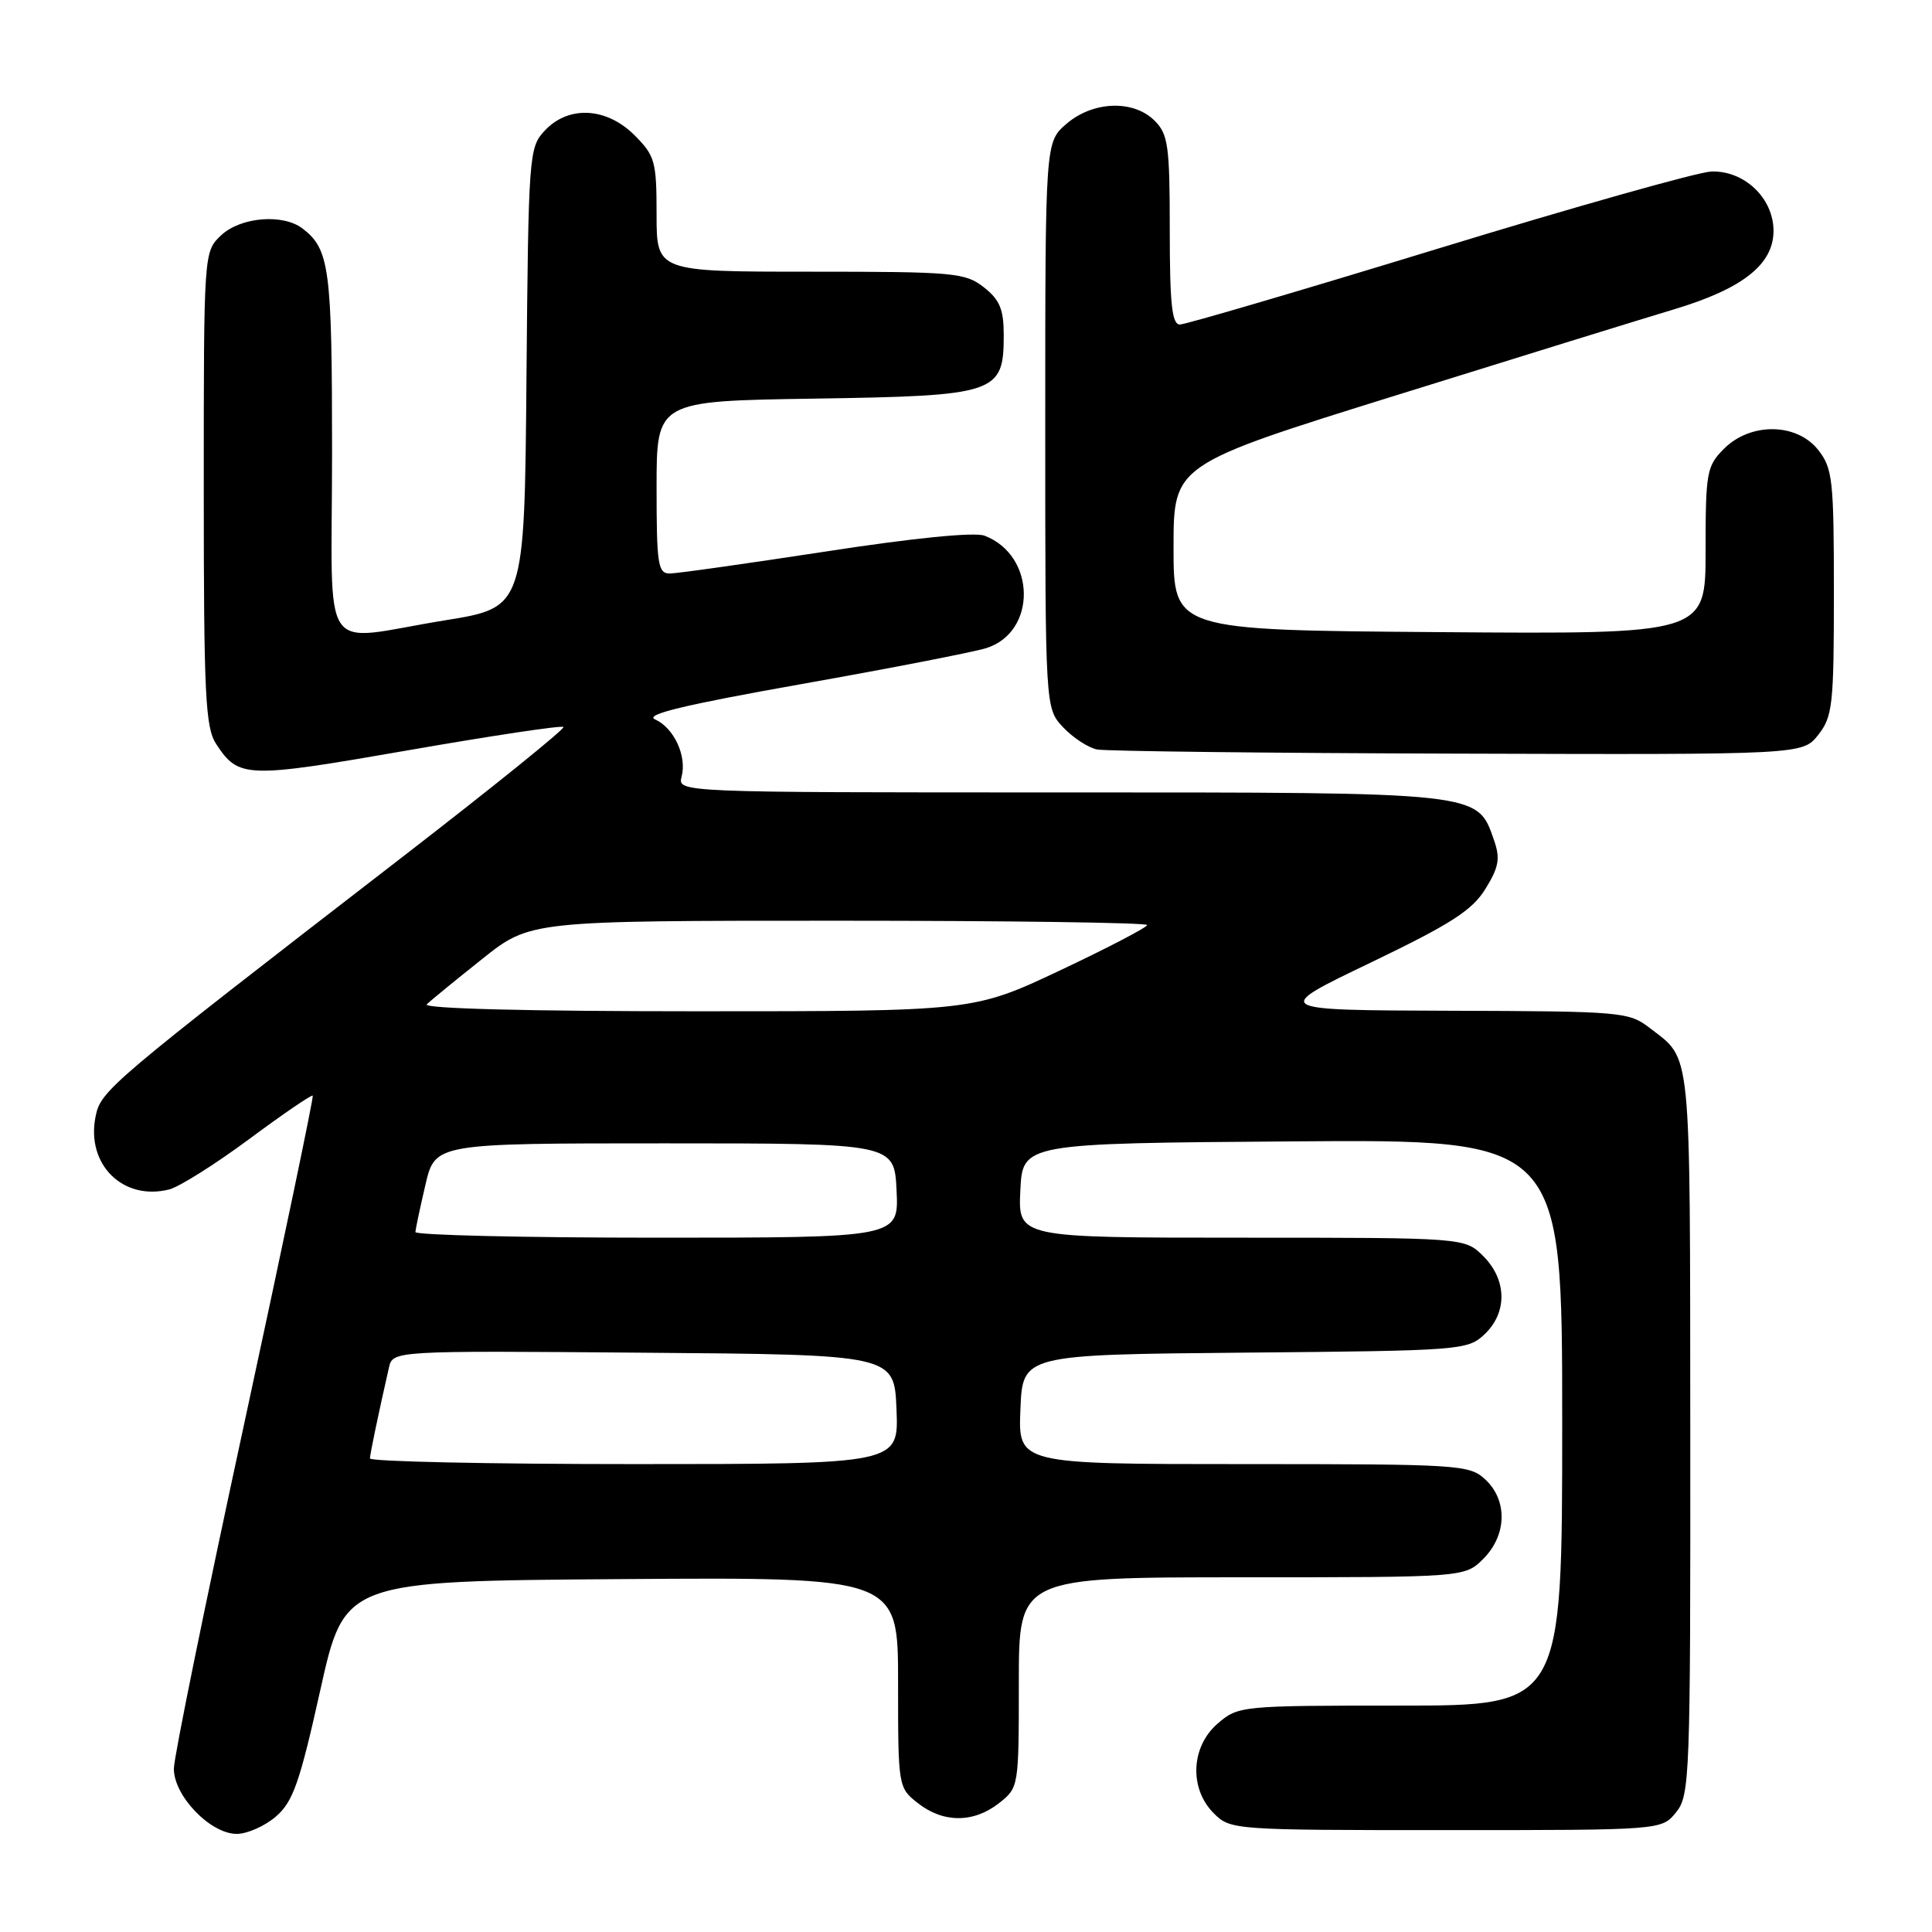 <?xml version="1.0" encoding="UTF-8" standalone="no"?>
<!DOCTYPE svg PUBLIC "-//W3C//DTD SVG 1.1//EN" "http://www.w3.org/Graphics/SVG/1.1/DTD/svg11.dtd" >
<svg xmlns="http://www.w3.org/2000/svg" xmlns:xlink="http://www.w3.org/1999/xlink" version="1.1" viewBox="0 0 256 256">
 <g >
 <path fill="currentColor"
d=" M 36.56 240.70 C 38.82 238.75 39.71 236.23 42.44 223.95 C 45.66 209.50 45.66 209.50 82.33 209.24 C 119.00 208.98 119.00 208.98 119.00 222.92 C 119.00 236.78 119.01 236.87 121.63 238.93 C 124.99 241.57 129.01 241.57 132.37 238.93 C 134.99 236.87 135.00 236.78 135.00 222.93 C 135.00 209.00 135.00 209.00 164.55 209.00 C 194.09 209.00 194.09 209.00 196.55 206.55 C 199.67 203.42 199.79 198.81 196.81 196.04 C 194.71 194.08 193.43 194.00 164.77 194.00 C 134.91 194.00 134.91 194.00 135.21 186.75 C 135.50 179.50 135.50 179.50 164.95 179.23 C 193.57 178.98 194.47 178.91 196.70 176.81 C 199.75 173.94 199.69 169.60 196.55 166.45 C 194.09 164.00 194.09 164.00 164.50 164.00 C 134.90 164.00 134.90 164.00 135.20 157.75 C 135.50 151.50 135.50 151.50 171.25 151.24 C 207.00 150.97 207.00 150.97 207.00 188.49 C 207.00 226.00 207.00 226.00 185.56 226.00 C 164.44 226.00 164.07 226.04 161.36 228.37 C 157.79 231.44 157.55 236.99 160.83 240.27 C 163.03 242.47 163.42 242.50 191.62 242.50 C 220.18 242.50 220.18 242.50 222.09 240.14 C 223.91 237.89 224.00 235.57 223.97 189.64 C 223.93 138.06 224.18 140.52 218.62 136.23 C 215.83 134.07 214.94 134.00 192.12 133.93 C 168.50 133.85 168.50 133.85 181.58 127.57 C 192.25 122.44 195.06 120.64 196.83 117.78 C 198.61 114.89 198.81 113.76 197.97 111.34 C 195.73 104.91 196.52 105.00 140.48 105.00 C 89.77 105.00 89.77 105.00 90.32 102.90 C 91.03 100.17 89.30 96.44 86.79 95.32 C 85.36 94.68 90.68 93.40 106.16 90.65 C 117.90 88.57 128.92 86.42 130.65 85.89 C 137.43 83.79 137.30 73.58 130.45 70.98 C 129.13 70.48 121.07 71.28 109.41 73.08 C 99.01 74.67 89.71 75.99 88.75 75.99 C 87.18 76.00 87.00 74.79 87.00 64.57 C 87.00 53.14 87.00 53.14 107.90 52.82 C 132.07 52.45 133.00 52.14 133.00 44.42 C 133.00 40.99 132.48 39.73 130.37 38.07 C 127.90 36.13 126.45 36.00 107.37 36.00 C 87.00 36.00 87.00 36.00 87.00 28.42 C 87.00 21.38 86.79 20.64 84.08 17.92 C 80.36 14.21 75.34 13.94 72.19 17.30 C 70.09 19.54 70.02 20.41 69.76 50.05 C 69.50 80.50 69.50 80.50 59.00 82.19 C 42.02 84.94 44.00 87.88 44.00 59.93 C 44.00 35.53 43.67 33.03 40.09 30.28 C 37.49 28.29 31.90 28.75 29.31 31.17 C 27.00 33.35 27.00 33.35 27.00 64.71 C 27.00 92.10 27.21 96.39 28.64 98.58 C 31.63 103.13 32.56 103.16 54.01 99.43 C 65.13 97.49 74.43 96.09 74.66 96.33 C 74.89 96.56 65.28 104.32 53.29 113.58 C 14.25 143.73 13.35 144.49 12.66 147.97 C 11.39 154.30 16.30 159.15 22.41 157.61 C 23.73 157.28 28.50 154.28 33.01 150.94 C 37.51 147.60 41.31 145.01 41.44 145.18 C 41.58 145.36 37.50 164.85 32.39 188.50 C 27.27 212.15 23.06 232.77 23.04 234.33 C 22.99 237.92 27.86 243.00 31.37 243.00 C 32.75 243.00 35.09 241.97 36.56 240.70 Z  M 240.93 97.37 C 242.83 94.95 243.00 93.41 243.00 78.50 C 243.00 63.59 242.83 62.05 240.93 59.63 C 238.09 56.02 231.97 55.94 228.45 59.45 C 226.14 61.76 226.00 62.56 226.00 72.97 C 226.00 84.03 226.00 84.03 190.75 83.76 C 155.50 83.50 155.50 83.50 155.50 72.54 C 155.50 61.57 155.50 61.57 185.00 52.38 C 201.22 47.32 217.78 42.20 221.78 41.00 C 230.90 38.27 235.00 35.04 235.00 30.59 C 235.00 26.25 231.11 22.56 226.73 22.73 C 224.95 22.81 208.69 27.39 190.59 32.93 C 172.49 38.47 157.08 43.00 156.34 43.00 C 155.29 43.00 155.00 40.28 155.00 30.50 C 155.00 19.33 154.79 17.79 153.00 16.00 C 150.19 13.19 144.83 13.38 141.31 16.41 C 138.50 18.83 138.50 18.83 138.50 56.33 C 138.50 93.84 138.50 93.84 140.87 96.37 C 142.18 97.76 144.21 99.08 145.37 99.31 C 146.54 99.54 168.05 99.79 193.18 99.86 C 238.85 100.00 238.85 100.00 240.93 97.37 Z  M 49.02 193.25 C 49.05 192.58 50.09 187.57 51.53 181.24 C 52.04 178.97 52.04 178.97 85.27 179.24 C 118.50 179.50 118.50 179.50 118.79 186.75 C 119.09 194.00 119.09 194.00 84.04 194.00 C 64.77 194.00 49.01 193.66 49.02 193.25 Z  M 55.04 163.25 C 55.07 162.84 55.66 160.03 56.37 157.00 C 57.65 151.50 57.65 151.50 88.08 151.50 C 118.50 151.50 118.50 151.50 118.80 157.75 C 119.10 164.00 119.10 164.00 87.05 164.00 C 69.42 164.00 55.02 163.66 55.04 163.25 Z  M 56.55 133.08 C 57.07 132.57 60.37 129.87 63.88 127.08 C 70.25 122.00 70.25 122.00 111.13 122.00 C 133.61 122.00 152.00 122.26 152.00 122.57 C 152.00 122.88 146.82 125.58 140.49 128.57 C 128.97 134.00 128.97 134.00 92.29 134.00 C 69.83 134.00 55.97 133.64 56.55 133.08 Z "/>
</g>
</svg>